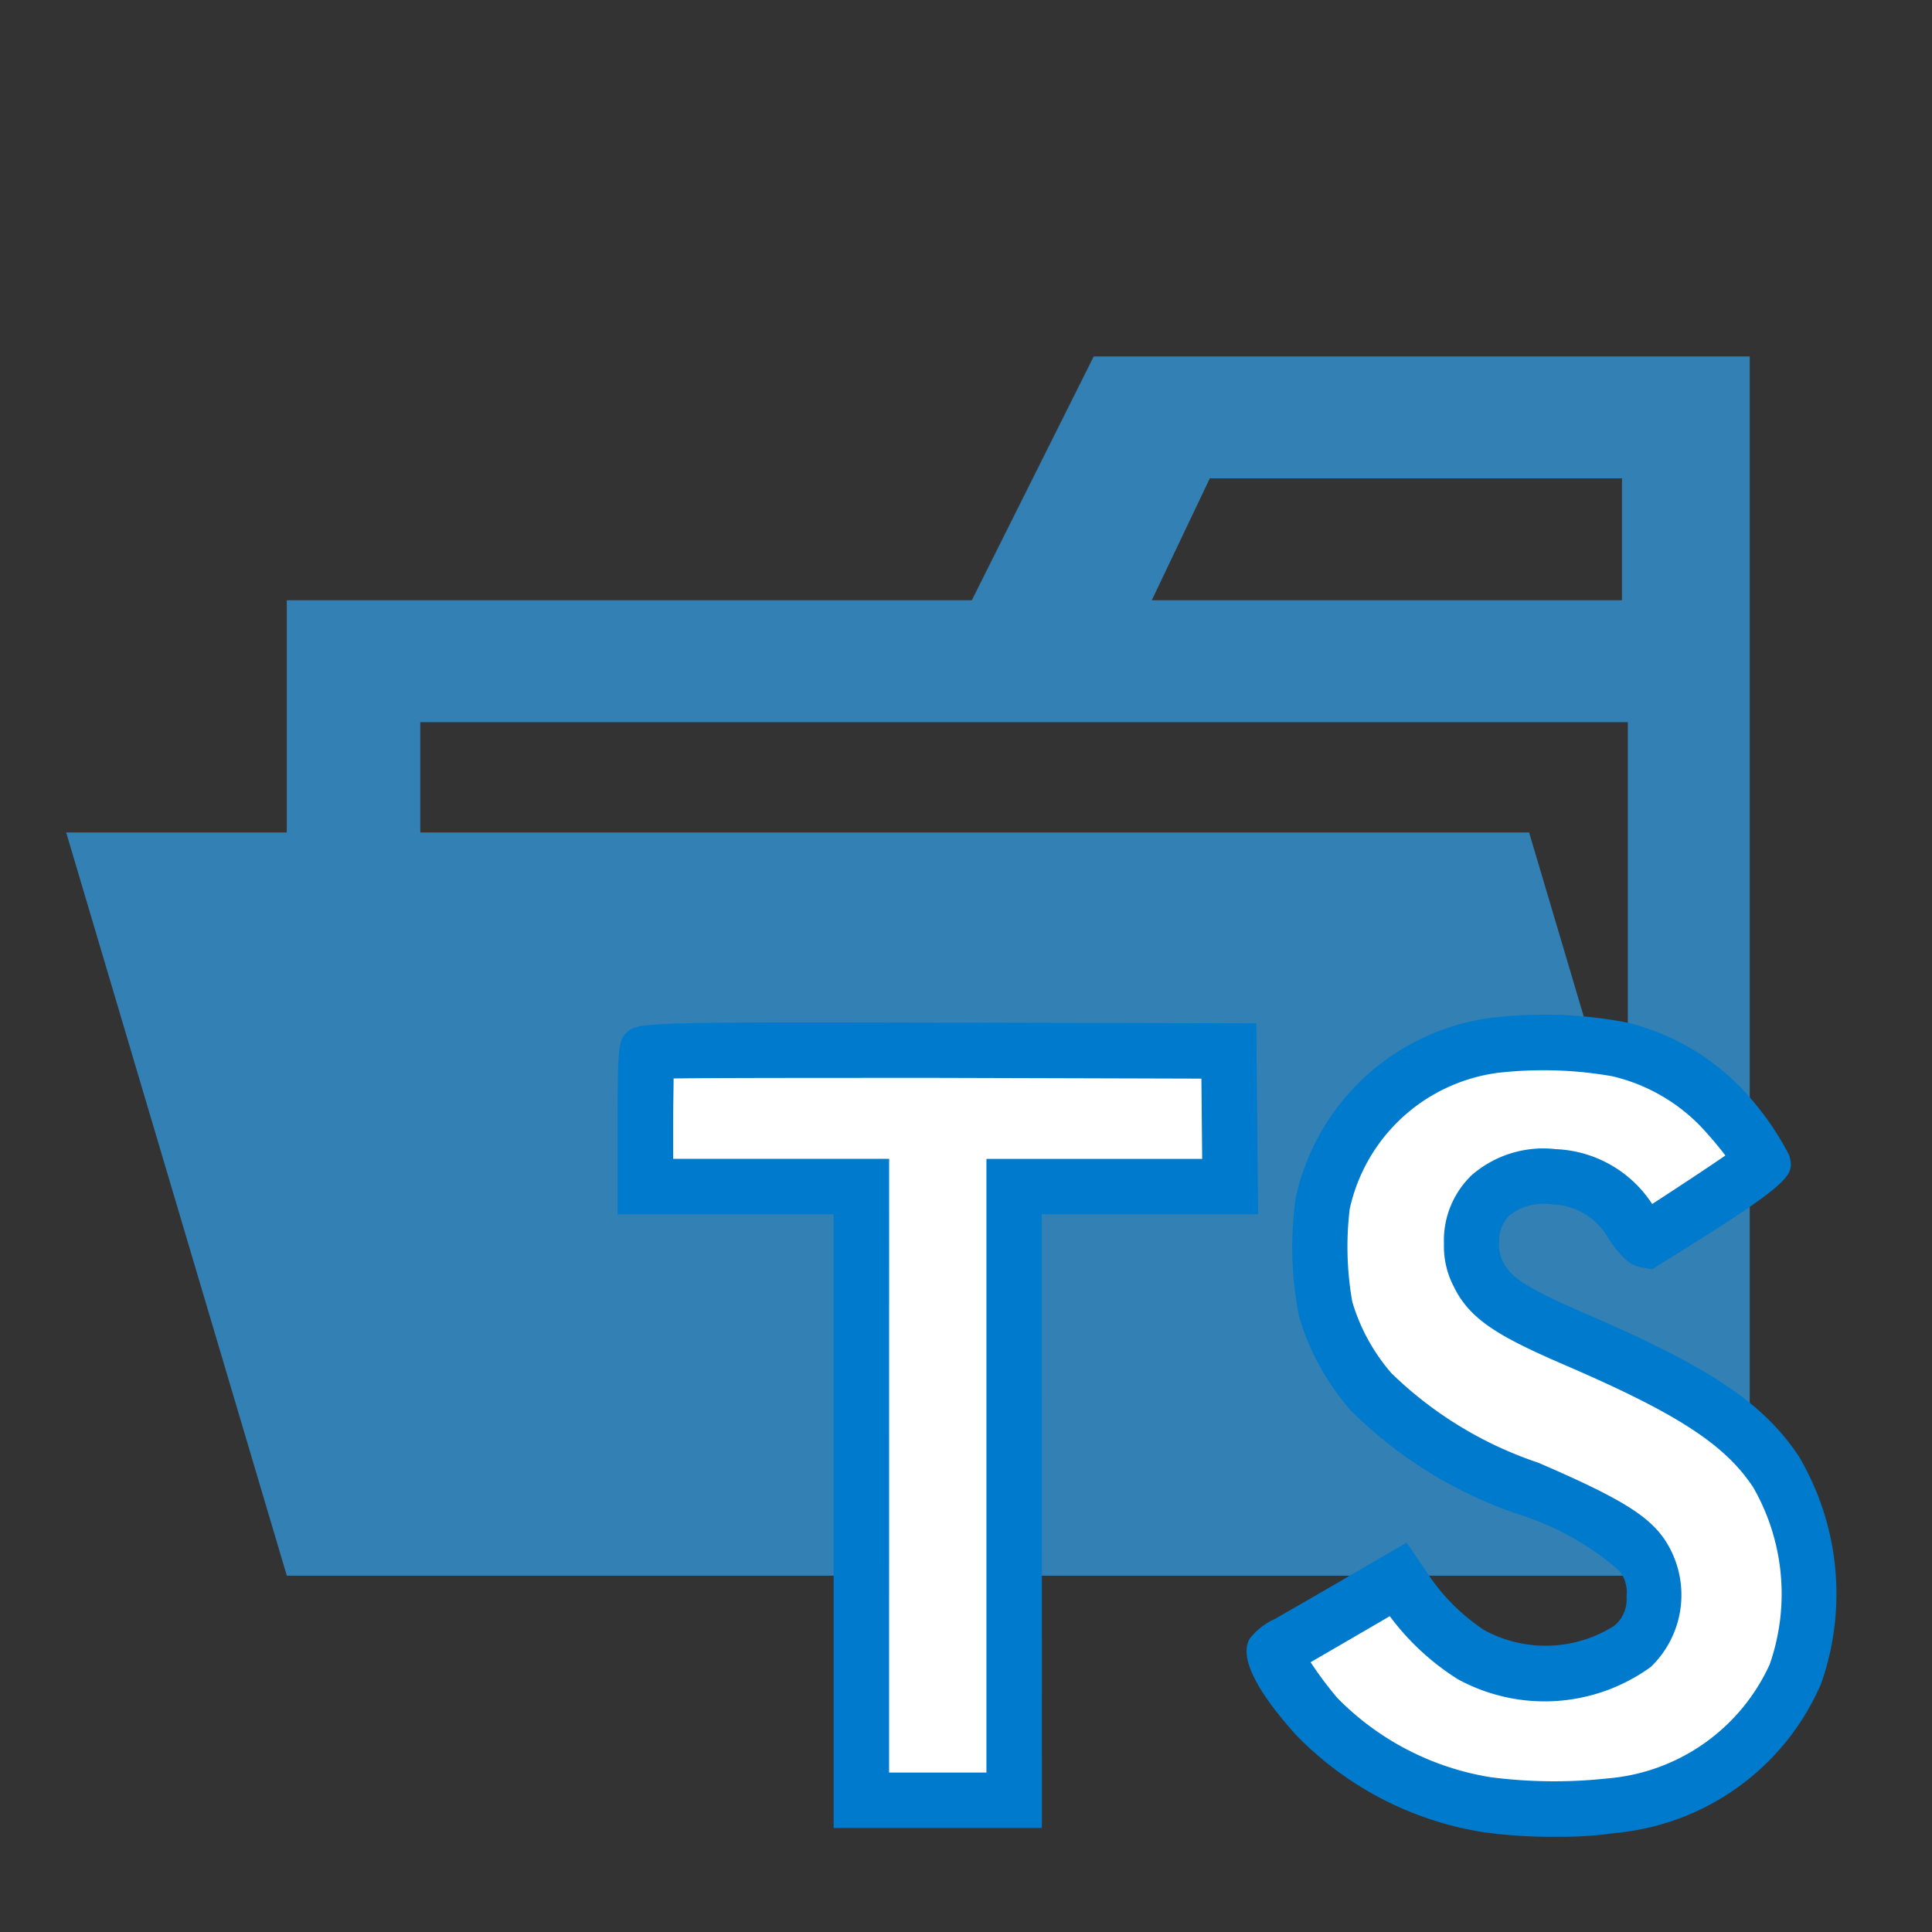 <svg xmlns="http://www.w3.org/2000/svg" width="100%" height="100%" viewBox="-0.64 -0.64 33.28 33.28"><rect x="-0.64" y="-0.64" width="33.28" height="33.28" fill="#333333" stroke="none"/><path fill="#3380b5" d="M27.4 5.5h-9.2l-2.1 4.2H4.3v16.8h25.2v-21zm0 18.7H6.6V11.8h20.8zm0-14.5h-8.2l1-2.1h7.1v2.1z"/><path fill="#3380b5" d="M25.7 13.7H.5l3.8 12.8h25.2l-3.8-12.8z"/><path fill="#fff" d="M27.249 17.436a3.558 3.558 0 011.787 1.03 4.706 4.706 0 01.685.916c.009.036-1.234.871-1.987 1.338-.027.018-.136-.1-.259-.281a1.62 1.62 0 00-1.343-.808c-.866-.059-1.424.395-1.42 1.152a1.048 1.048 0 00.122.535c.191.395.544.631 1.656 1.111 2.046.88 2.922 1.461 3.466 2.286a4.147 4.147 0 01.331 3.484 3.831 3.831 0 01-3.162 2.264 8.762 8.762 0 01-2.178-.023 5.252 5.252 0 01-2.908-1.515 5.049 5.049 0 01-.744-1.1 2.135 2.135 0 01.263-.168c.127-.073.608-.349 1.062-.612l.821-.476.172.254a3.837 3.837 0 001.087 1.038 2.654 2.654 0 002.781-.141 1.242 1.242 0 00.159-1.583c-.222-.318-.676-.585-1.964-1.143a7.073 7.073 0 01-2.69-1.656 3.769 3.769 0 01-.785-1.429 5.723 5.723 0 01-.05-1.824 3.483 3.483 0 012.931-2.713 7.239 7.239 0 012.167.064zm-6.71 1.193l.009 1.17h-3.72V30.37H14.2V19.8h-3.72v-1.148a11.247 11.247 0 01.032-1.18c.014-.018 2.277-.027 5.022-.023l4.995.014z"/><path fill="#007acc" d="M26.173 31a8.42 8.42 0 01-1.309-.087 5.743 5.743 0 01-3.177-1.665c-.49-.543-1.028-1.271-.8-1.661a1.149 1.149 0 01.437-.341c.131-.075.611-.351 1.062-.613l1.205-.7.422.621a3.448 3.448 0 00.913.885 2.208 2.208 0 002.239-.073.583.583 0 00.213-.5.6.6 0 00-.129-.455 4.9 4.9 0 00-1.762-.976 7.5 7.5 0 01-2.85-1.77 4.255 4.255 0 01-.9-1.629 6.13 6.13 0 01-.057-2.046 3.982 3.982 0 013.312-3.09 7.616 7.616 0 012.372.069 4.063 4.063 0 012.016 1.162 4.952 4.952 0 01.8 1.128c.09.35.11.433-2.2 1.864l-.158.1-.193-.033c-.161-.031-.31-.122-.555-.484a1.151 1.151 0 00-.981-.6.962.962 0 00-.732.189.628.628 0 00-.178.483.584.584 0 00.072.324c.117.241.348.424 1.419.888 2.142.922 3.069 1.543 3.675 2.461a4.657 4.657 0 01.379 3.916 4.283 4.283 0 01-3.53 2.566 6.681 6.681 0 01-1.025.067zm-4.237-3.007a6.434 6.434 0 00.46.615 4.761 4.761 0 002.637 1.365 8.512 8.512 0 002.011.022 3.375 3.375 0 002.8-1.964 3.684 3.684 0 00-.284-3.051c-.489-.74-1.31-1.273-3.256-2.111-1.114-.482-1.624-.775-1.9-1.343a1.5 1.5 0 01-.171-.743 1.558 1.558 0 01.48-1.182 1.883 1.883 0 011.45-.446 2.08 2.08 0 011.657.945c.462-.3.952-.623 1.261-.836a6.74 6.74 0 00-.4-.474 3.1 3.1 0 00-1.554-.892 6.876 6.876 0 00-1.964-.058 3.017 3.017 0 00-2.553 2.344 5.439 5.439 0 00.044 1.6 3.314 3.314 0 00.674 1.23 6.656 6.656 0 002.529 1.542c1.393.6 1.879.9 2.166 1.307a1.72 1.72 0 01-.227 2.211 3.116 3.116 0 01-3.326.21A4.325 4.325 0 0123.3 27.2l-.438.255zm-4.629 2.855H13.72v-10.57H10v-1.626c0-1.24.007-1.381.175-1.523a.243.243 0 01.041-.033c.21-.129.9-.13 5.314-.121l5.47.012.032 3.29h-3.726zm-2.632-.955h1.677v-10.57h3.716l-.013-1.383-4.524-.013c-2.207 0-3.844 0-4.568.01 0 .182-.007.423-.007.714v.671h3.72z"/></svg>